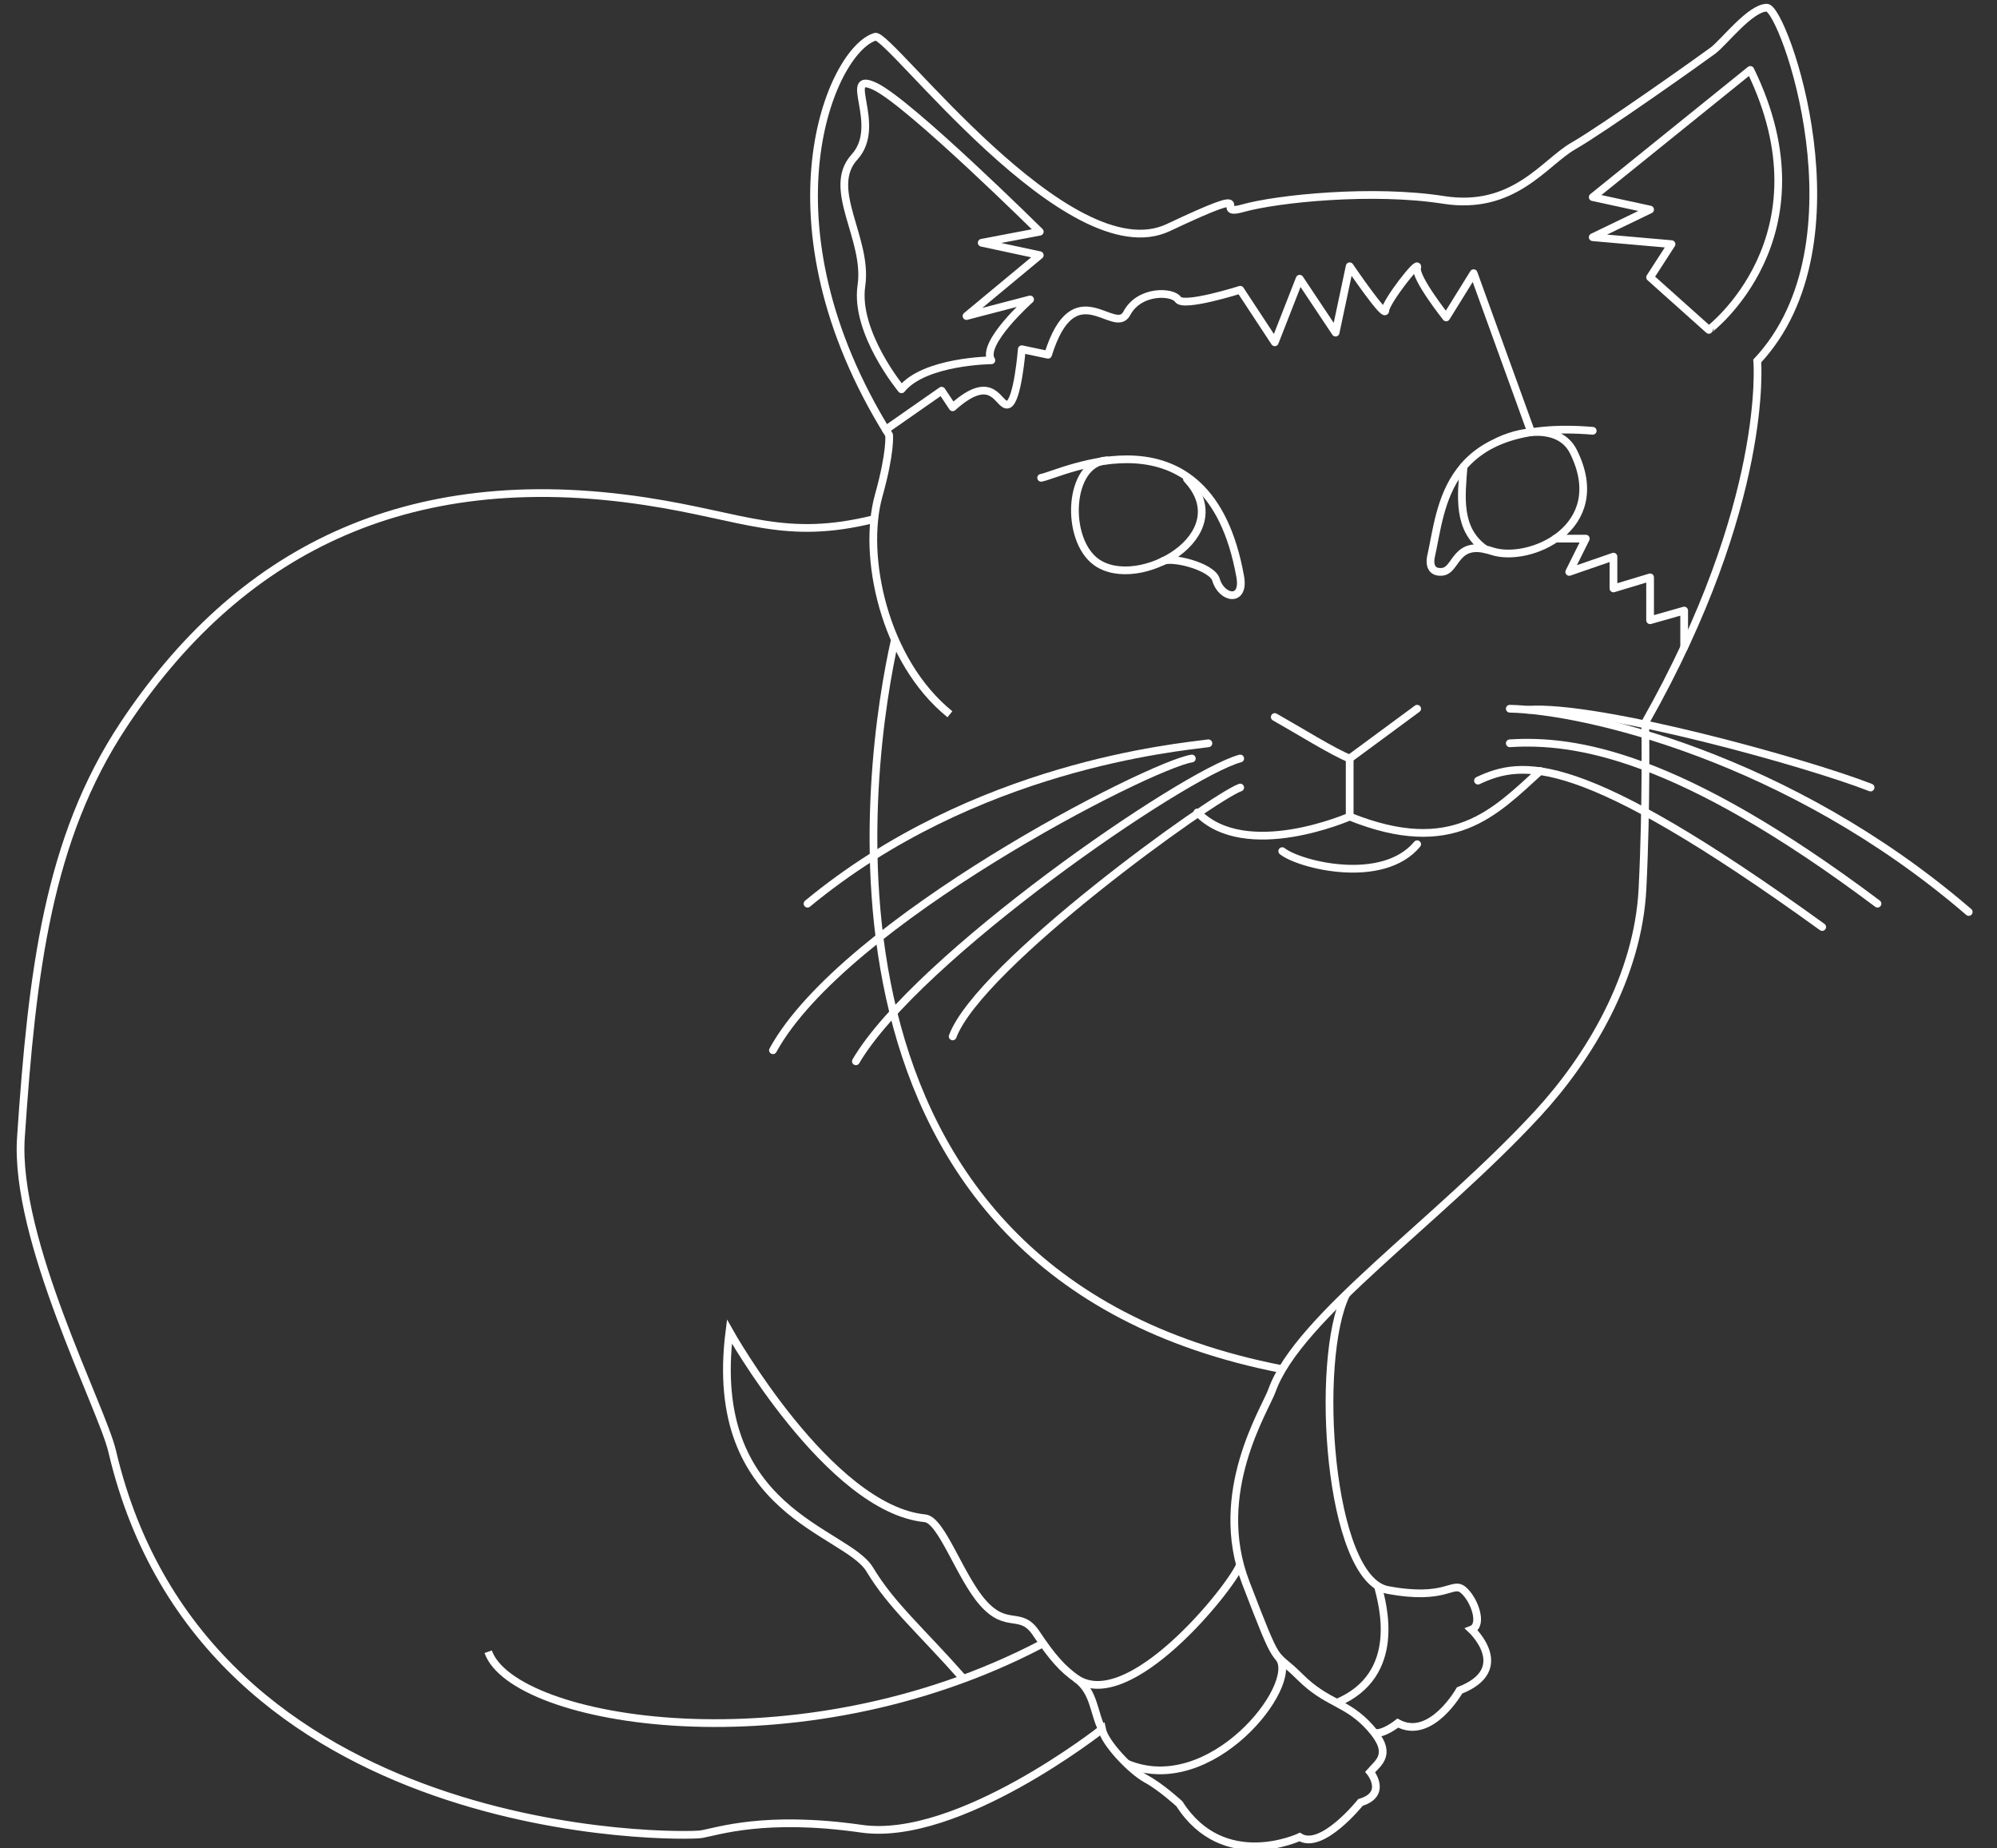 <?xml version="1.0" encoding="utf-8"?>
<!-- Generator: Adobe Illustrator 16.0.0, SVG Export Plug-In . SVG Version: 6.00 Build 0)  -->
<!DOCTYPE svg PUBLIC "-//W3C//DTD SVG 1.1//EN" "http://www.w3.org/Graphics/SVG/1.1/DTD/svg11.dtd">
<svg version="1.1" id="Layer_1" xmlns="http://www.w3.org/2000/svg" xmlns:xlink="http://www.w3.org/1999/xlink" x="0px" y="0px"
	 width="517px" height="478.404px" viewBox="0 0 517 478.404" enable-background="new 0 0 517 478.404" xml:space="preserve">
<rect x="0" y="0" width="517" height="478.404" fill="#333333" stroke="none"/>
<g>
	<path fill="none" stroke="#FFFFFF" stroke-width="2" stroke-miterlimit="10" d="M245.919,184.874
		c-17.187-13.909-22.745-41.157-18.449-56.546c3.231-11.581,2.701-15.748,2.701-15.748c-34.356-55.113-14.989-99.649-3.58-103.071
		c3.58-1.073,50.104,61.558,75.877,49.389c25.766-12.168,10.376-2.505,19.326-5.011c8.944-2.506,33.639-5.01,51.891-2.148
		c18.251,2.863,26.126-9.662,33.644-13.958c7.513-4.294,33.281-22.547,36.146-24.695c2.862-2.147,9.664-11.094,13.956-11.094
		c4.296,0,26.129,60.842-2.503,91.441c0,0,3.219,36.684-28.99,93.588c0,0,0.359,21.475-0.714,42.947
		c-1.14,22.828-13.866,43.889-27.201,58.338c-25.77,27.913-61.931,52.584-68.715,71.574c-1.789,5.012-15.746,26.487-6.802,49.748
		c8.95,23.259,6.802,17.18,13.96,24.34c7.159,7.159,12.168,6.437,18.252,13.236c6.082,6.802,2.148,8.95,0,11.455
		c0,0,4.653,5.727-2.506,7.875c0,0-10.02,12.521-15.746,8.947c0,0-19.684,9.307-31.134-8.591c0,0-4.653-4.294-8.59-6.442
		c-3.938-2.147-10.739-9.307-11.455-12.885c0,0-37.219,29.351-62.275,25.771c-25.048-3.579-37.219,0.716-41.511,1.432
		c-4.299,0.716-128.484,3.131-152.462-99.136c-2.652-11.317-25.407-54.758-23.621-81.245c2.913-43.155,7.048-77.256,26.484-106.649
		c29.347-44.378,72.528-67.539,135.285-57.978c25.694,3.916,35.787,10.378,59.17,4.581"/>
	<path fill="none" stroke="#FFFFFF" stroke-width="2" stroke-miterlimit="10" d="M126.384,427.525
		c6.443,18.354,80.169,31.012,143.156-1.913"/>
	<path fill="none" stroke="#FFFFFF" stroke-width="2" stroke-miterlimit="10" d="M249.427,434.523
		c-11.193-12.685-18.605-18.887-24.268-28.298c-6.082-10.106-42.227-14.669-36.321-61.553c0,0,25.727,45.856,50.639,48.316
		c4.296,0.423,9.004,15.059,14.936,21.814c6.319,7.191,9.76,1.81,13.855,7.972c4.23,6.366,6.892,9.222,10.4,11.728
		c4.644,3.32,4.472,8.949,6.618,13.062"/>
	<path fill="none" stroke="#FFFFFF" stroke-width="2" stroke-miterlimit="10" d="M348.534,334.976
		c-8.368,16.914-4.555,73.696,10.715,76.561c15.271,2.862,16.704-2.382,19.566,0c2.861,2.388,5.249,9.071,2.148,10.262
		c0,0,10.972,10.265-3.101,15.75c0,0-7.397,13.094-15.988,8.454c0,0-3.762,3.013-6.056,2.525"/>
	<path fill="none" stroke="#FFFFFF" stroke-width="2" stroke-miterlimit="10" d="M356.723,410.515
		c1.097,4.366,6.699,22.966-10.658,30.248"/>
	<path fill="none" stroke="#FFFFFF" stroke-width="2" stroke-miterlimit="10" d="M321.029,405.046
		c-2.577,6.255-28.704,38.581-42.361,29.456"/>
	<path fill="none" stroke="#FFFFFF" stroke-width="2" stroke-miterlimit="10" d="M331.149,429.133
		c5.437,6.982-17.71,36.568-39.473,27.34"/>
	<path fill="none" stroke="#FFFFFF" stroke-width="2" stroke-miterlimit="10" d="M231.683,165.566
		c-6.814,30.114-27.773,163.97,100.27,188.837"/>
	<path fill="none" stroke="#FFFFFF" stroke-width="2" stroke-linecap="round" stroke-linejoin="round" stroke-miterlimit="10" d="
		M398.737,199.547c-11.809,10.735-22.6,22.547-49.321,11.811c0,0-26.911,11.81-39.435-1.074"/>
	<path fill="none" stroke="#FFFFFF" stroke-width="2" stroke-linecap="round" stroke-linejoin="round" stroke-miterlimit="10" d="
		M331.953,220.305c4.512,3.58,25.985,8.949,34.935-1.788"/>
	<path fill="none" stroke="#FFFFFF" stroke-width="2" stroke-linecap="round" stroke-linejoin="round" stroke-miterlimit="10" d="
		M330.022,185.589c5.727,3.221,15.528,9.307,19.394,10.736l17.472-12.882"/>
	
		<line fill="none" stroke="#FFFFFF" stroke-width="2" stroke-linecap="round" stroke-linejoin="round" stroke-miterlimit="10" x1="349.416" y1="196.326" x2="349.416" y2="211.358"/>
	<path fill="none" stroke="#FFFFFF" stroke-width="2" stroke-linecap="round" stroke-linejoin="round" stroke-miterlimit="10" d="
		M321.078,203.843c-7.159,2.506-67.576,45.972-74.443,64.417"/>
	<path fill="none" stroke="#FFFFFF" stroke-width="2" stroke-linecap="round" stroke-linejoin="round" stroke-miterlimit="10" d="
		M321.078,196.326c-14.674,3.938-83.749,51.537-99.498,78.378"/>
	<path fill="none" stroke="#FFFFFF" stroke-width="2" stroke-linecap="round" stroke-linejoin="round" stroke-miterlimit="10" d="
		M312.844,192.39c-7.871,1.074-60.48,5.726-103.785,41.515"/>
	<path fill="none" stroke="#FFFFFF" stroke-width="2" stroke-linecap="round" stroke-linejoin="round" stroke-miterlimit="10" d="
		M308.55,196.326c-11.093,1.79-90.185,42.232-108.441,75.514"/>
	<path fill="none" stroke="#FFFFFF" stroke-width="2" stroke-linecap="round" stroke-linejoin="round" stroke-miterlimit="10" d="
		M382.634,202.053c11.45-5.369,26.123-7.603,89.112,37.893"/>
	<path fill="none" stroke="#FFFFFF" stroke-width="2" stroke-linecap="round" stroke-linejoin="round" stroke-miterlimit="10" d="
		M390.865,192.39c16.816-1.073,43.662,2.862,95.2,41.515"/>
	<path fill="none" stroke="#FFFFFF" stroke-width="2" stroke-linecap="round" stroke-linejoin="round" stroke-miterlimit="10" d="
		M390.865,183.444c18.965,0.358,72.292,12.524,118.816,52.609"/>
	<path fill="none" stroke="#FFFFFF" stroke-width="2" stroke-linecap="round" stroke-linejoin="round" stroke-miterlimit="10" d="
		M395.559,183.719c18.209-1.349,72.251,13.681,88.716,20.124"/>
	<path fill="none" stroke="#FFFFFF" stroke-width="2" stroke-linecap="round" stroke-linejoin="round" stroke-miterlimit="10" d="
		M412.336,111.507c-38.651-3.221-39.009,20.042-41.87,32.568c0,0-1.073,4.293,2.861,3.936c3.938-0.358,3.222-8.589,12.885-5.368
		c9.664,3.22,30.995-6.012,21.116-25.767c-3.58-7.161-13.957-5.673-20.702-2.04"/>
	<path fill="none" stroke="#FFFFFF" stroke-width="2" stroke-linecap="round" stroke-linejoin="round" stroke-miterlimit="10" d="
		M378.905,120.742c-0.567,7.585-1.777,16.306,5.628,21.431"/>
	
		<polyline fill="none" stroke="#FFFFFF" stroke-width="2" stroke-linecap="round" stroke-linejoin="round" stroke-miterlimit="10" points="
		436.011,167.553 436.011,158.033 427.19,160.537 427.19,149.442 417.705,152.306 417.705,144.075 406.255,148.032 410.546,139.421 
		402.69,139.421 	"/>
	<path fill="none" stroke="#FFFFFF" stroke-width="2" stroke-linecap="round" stroke-linejoin="round" stroke-miterlimit="10" d="
		M396.407,111.871l-14.906-41.162L374.4,82.161c0,0-8.232-10.382-7.513-12.885c0.713-2.505-8.236,8.948-8.236,11.096
		c0,2.147-9.235-11.452-9.235-11.452l-3.647,17.177l-9.304-13.956l-6.442,16.461l-8.944-13.6c0,0-14.674,4.653-16.105,2.505
		c-1.431-2.147-10.021-2.505-13.244,3.581c-3.222,6.081-13.601-11.095-20.401,10.735l-6.798-1.429c0,0-1.073,13.599-3.579,14.312
		c-2.507,0.718-3.58-8.949-14.316,0.718l-2.862-4.295l-14.444,10.075"/>
	<path fill="none" stroke="#FFFFFF" stroke-width="2" stroke-linecap="round" stroke-linejoin="round" stroke-miterlimit="10" d="
		M269.54,123.674c4.65-0.716,43.329-20.399,51.539,25.589c1.212,6.808-4.832,5.728-6.265,0.798
		c-1.009-3.474-11.799-6.158-13.888-4.722"/>
	<path fill="none" stroke="#FFFFFF" stroke-width="2" stroke-linecap="round" stroke-linejoin="round" stroke-miterlimit="10" d="
		M286.539,119.144c-10.02,0.693-10.917,20.502-2.685,26.361c10.847,7.722,37.022-7.005,23.436-21.528"/>
	<path fill="none" stroke="#FFFFFF" stroke-width="2" stroke-linecap="round" stroke-linejoin="round" stroke-miterlimit="10" d="
		M453.138,18.098l-40.802,32.925l14.854,3.222l-14.854,7.157l20.402,1.79l-5.548,8.587l15.209,13.602
		C442.399,85.381,474.254,61.402,453.138,18.098z"/>
	<path fill="none" stroke="#FFFFFF" stroke-width="2" stroke-linecap="round" stroke-linejoin="round" stroke-miterlimit="10" d="
		M269.183,59.972l-15.03,2.862l15.03,3.221l-18.968,15.746l16.462-4.294c0,0-12.884,11.453-10.02,15.747
		c0,0-17.37,0.165-23.265,7.515c0,0-12.171-14.672-10.382-26.839c1.794-12.17-9.302-25.052-1.789-33.285
		c7.517-8.231-3.576-22.547,5.369-18.251C235.539,26.687,269.183,59.972,269.183,59.972z"/>
</g>
</svg>
